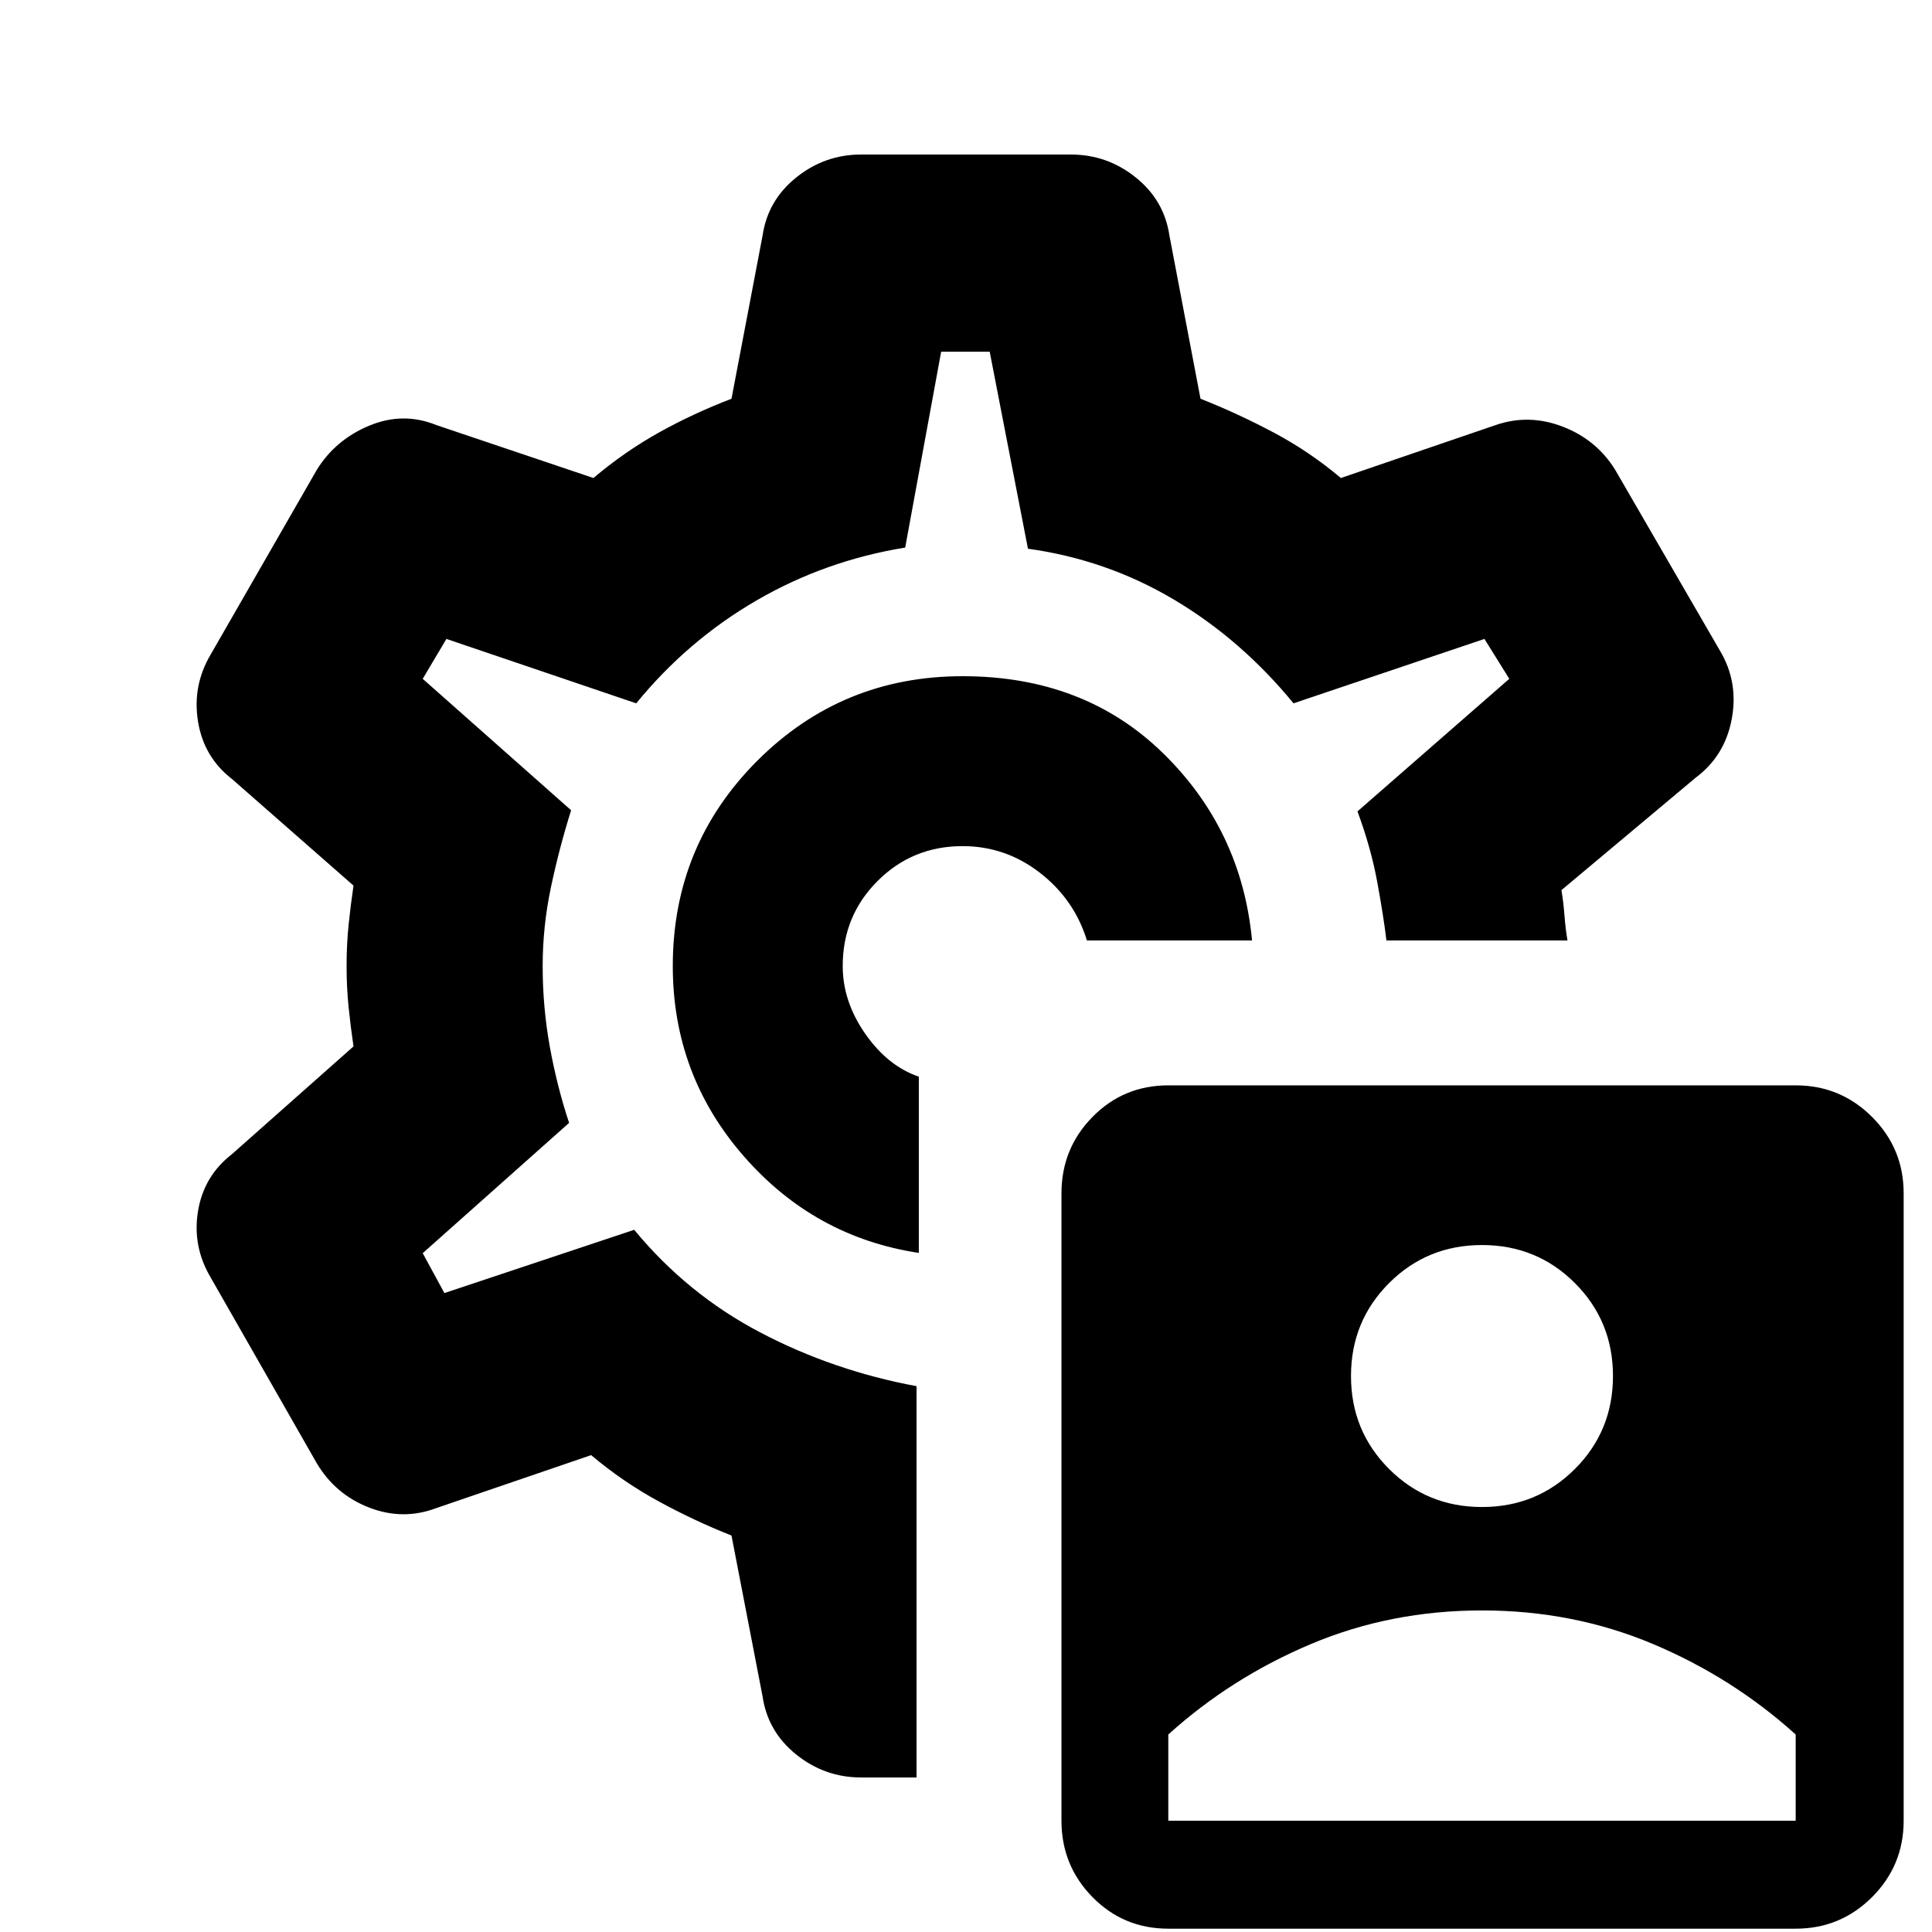 <svg xmlns="http://www.w3.org/2000/svg" height="20" viewBox="0 -960 960 960" width="20"><path d="M580.522-1.65q-22.261 0-37.674-15.696-15.413-15.695-15.413-37.956v-311.741q0-22.261 15.413-37.956 15.413-15.696 37.674-15.696h311.74q22.261 0 37.957 15.696 15.696 15.695 15.696 37.956v311.74q0 22.262-15.696 37.957Q914.523-1.65 892.262-1.65h-311.74Zm0-53.652h311.74V-98.13q-31.261-28.26-70.87-44.956-39.608-16.696-85-16.696-45.391 0-85 16.696t-70.87 44.957v42.826Zm155.87-155.87q27.261 0 46.174-18.914 18.913-18.913 18.913-46.174t-18.913-46.174q-18.913-18.913-46.174-18.913t-46.174 18.913q-18.913 18.913-18.913 46.174t18.913 46.174q18.913 18.914 46.174 18.914ZM480-480Zm-1.696-144q-60 0-102 42t-42 102q0 54 35.131 94.348 35.13 40.348 87.13 48.217v-87.566q-15.478-5.304-26.652-21.347Q418.74-462.391 418.74-480q0-24.913 17.326-42.239 17.325-17.326 42.238-17.326 21.305 0 38.391 13.218 17.087 13.217 23.392 33.652h82.043q-5.173-54.957-44.304-93.131Q538.696-624 478.304-624ZM455.435-76.782h-27.522q-18.087 0-32.262-11.391-14.174-11.392-16.739-28.914l-15.435-79.912q-18.478-7.305-36.304-17.044-17.825-9.739-33.434-22.912l-76.913 26.304q-16.522 6.261-33.326-.217-16.805-6.479-26.066-22.001l-52.652-92.174q-9.261-15.522-6.413-33.044 2.847-17.522 16.804-28.348l60.478-53.609q-1.435-9.739-2.435-19.478t-1-20.478q0-10.739 1-20.478t2.435-19.478l-60.478-53.043q-13.957-10.827-16.805-28.631-2.847-17.805 6.414-33.327l52.652-91.609q9.261-14.957 26.066-21.935 16.804-6.978 33.326-.283l78.044 26.305q15.608-13.174 32.586-22.63 16.978-9.457 36.021-16.761l15.435-81.043q2.565-17.522 16.739-28.914 14.175-11.391 32.262-11.391h104.174q18.087 0 32.262 11.391 14.174 11.392 16.739 28.914l15.435 81.043q18.478 7.304 36.304 16.761 17.825 9.456 33.434 22.63l76.913-26.305q16.522-5.695 33.326.783 16.805 6.478 26.066 21.435l52.087 89.914q9.261 15.522 5.848 33.891-3.413 18.37-17.935 29.196l-66.696 55.87q1 6 1.5 12.5t1.5 12.5h-89.957q-1.435-12-4.565-29.022-3.131-17.022-9.827-35.109l75.435-65.87-12.347-19.825-94.87 32q-26-31.696-59.413-51.544-33.413-19.848-72.544-25.283l-19-97.869h-24.13l-17.869 97.304q-39.696 6.435-73.892 26.283-34.195 19.848-59.761 51.109l-94.304-32-11.782 19.825 73.739 65.305q-6 19.13-10.065 38.478-4.066 19.348-4.066 38.913 0 20.565 3.566 40.196 3.565 19.63 9.565 37.761l-72.739 64.739 10.782 19.825 94.304-31.434q26.435 32 62.653 51 36.217 19 77.652 26.695v194.436Z"/></svg>